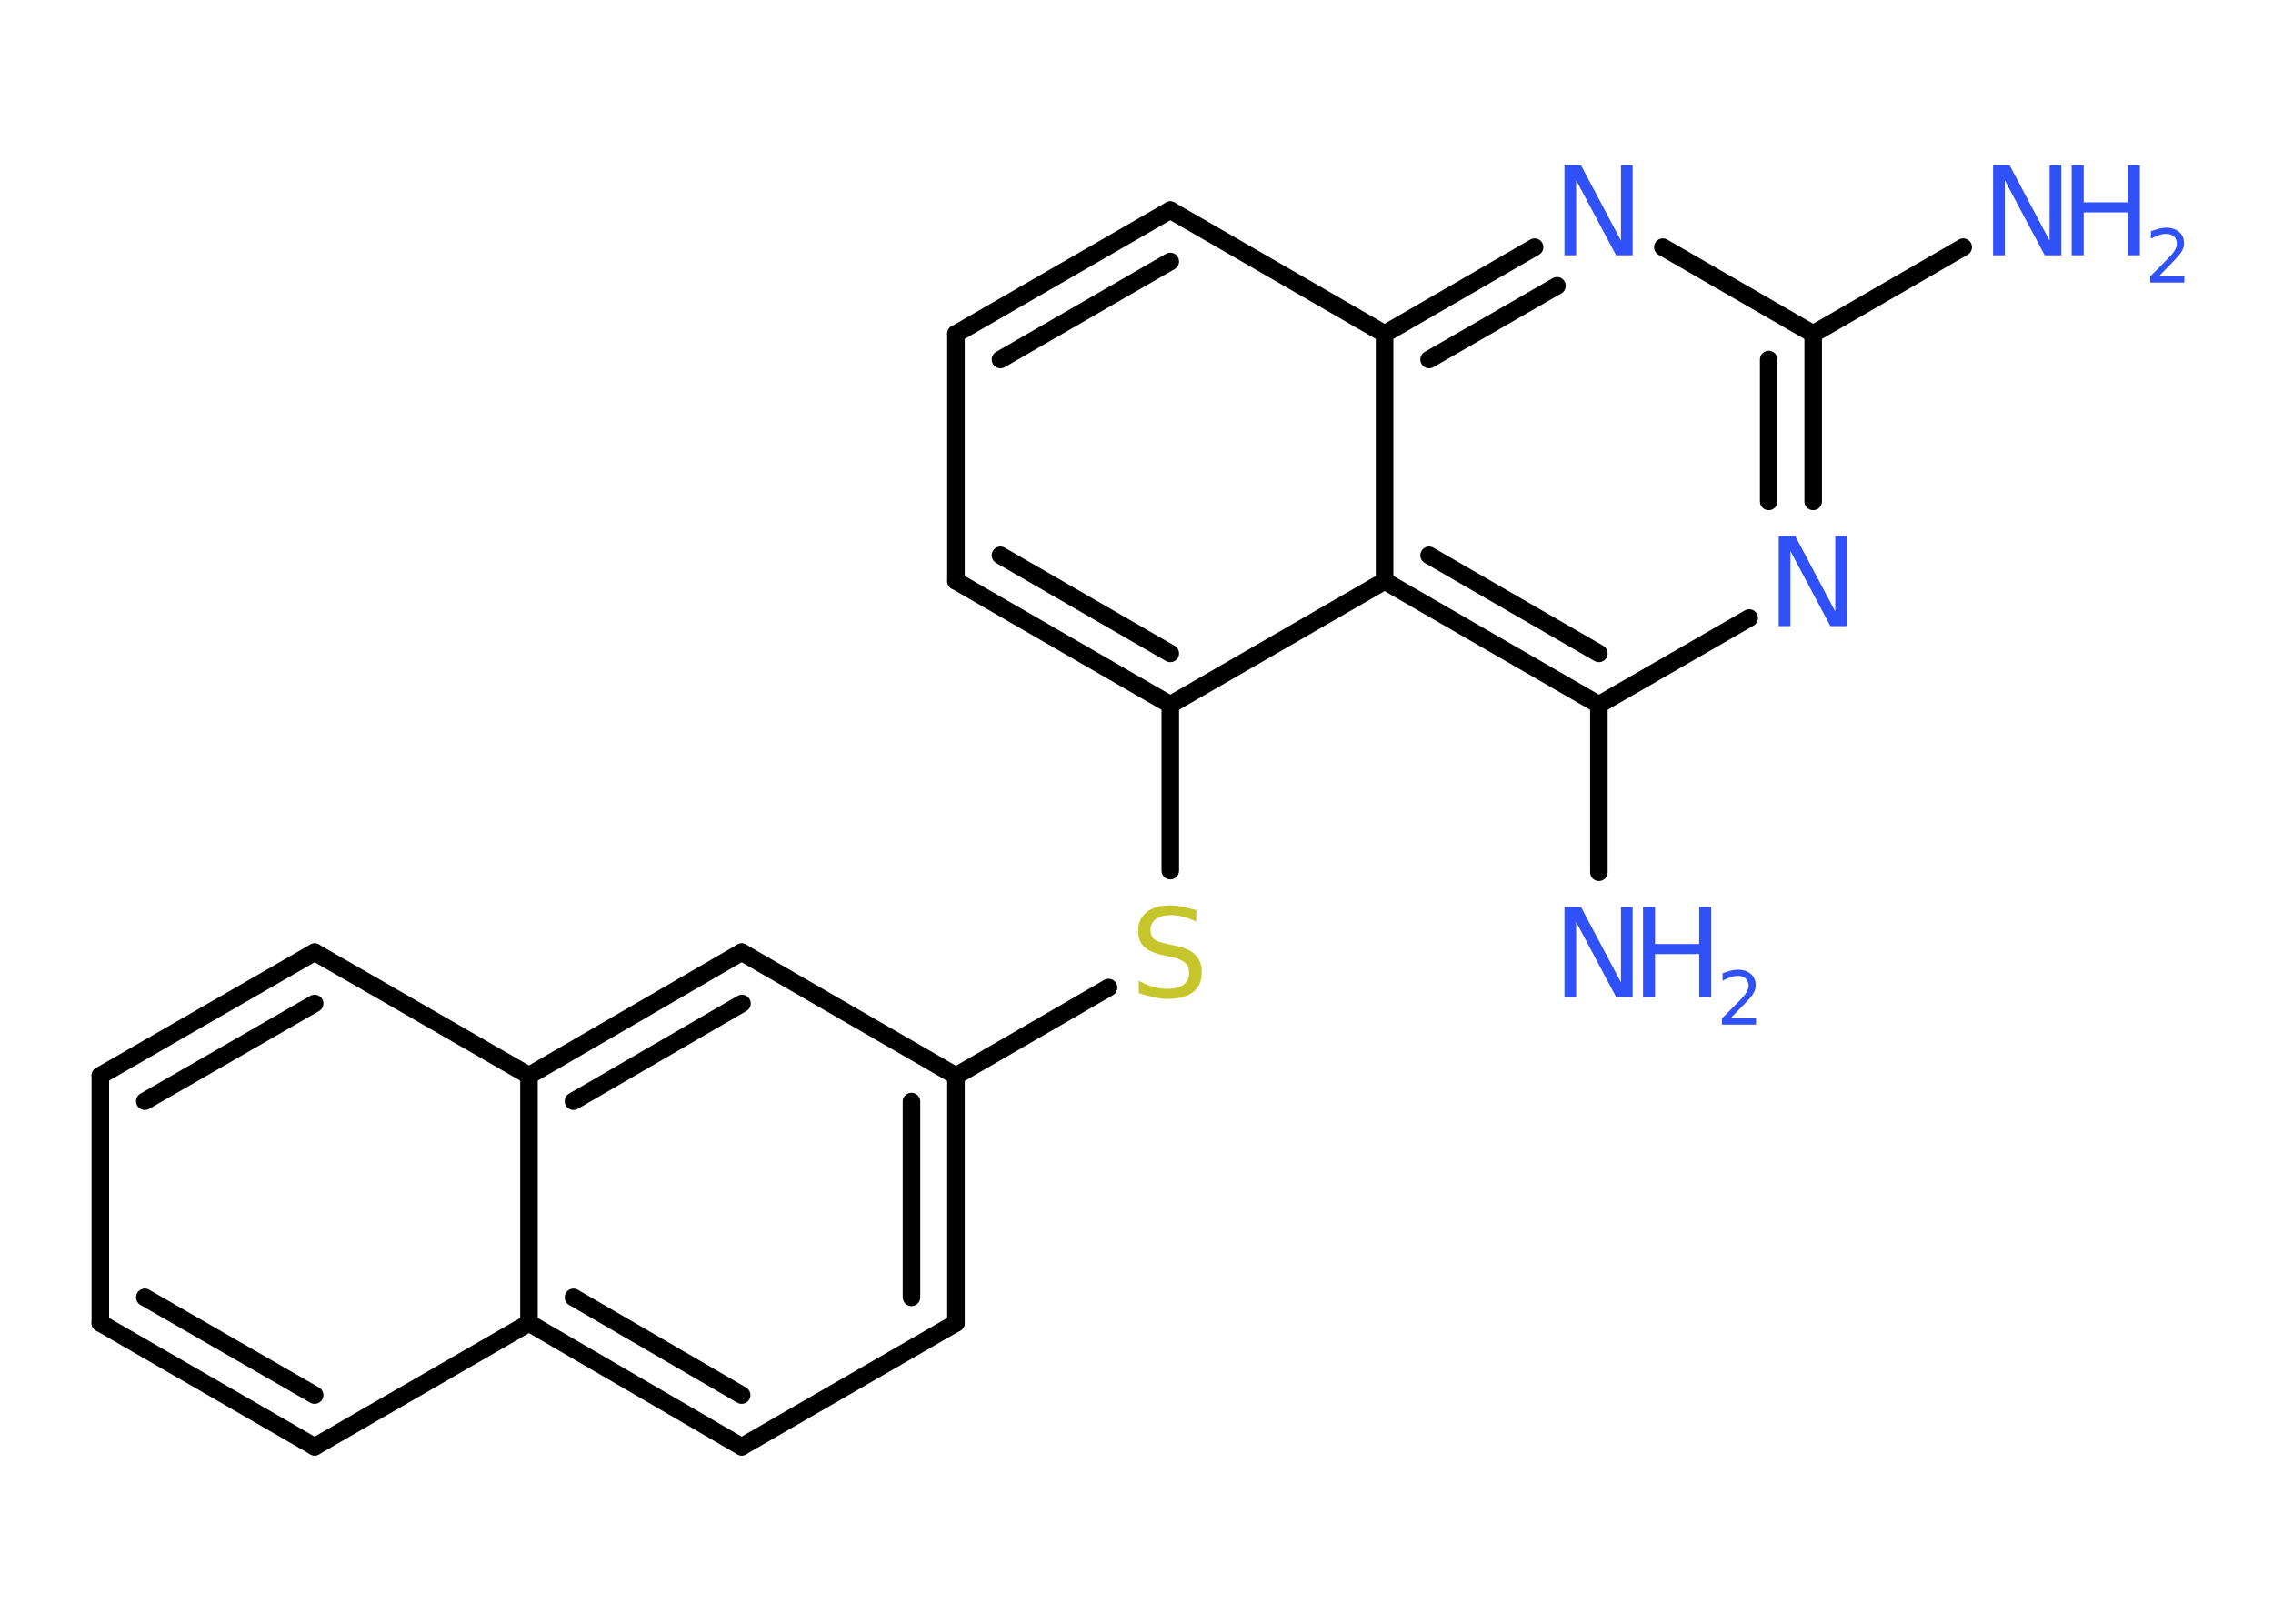 <?xml version='1.0' encoding='UTF-8'?>
<!DOCTYPE svg PUBLIC "-//W3C//DTD SVG 1.1//EN" "http://www.w3.org/Graphics/SVG/1.1/DTD/svg11.dtd">
<svg version='1.2' xmlns='http://www.w3.org/2000/svg' xmlns:xlink='http://www.w3.org/1999/xlink' width='70.0mm' height='50.0mm' viewBox='0 0 70.0 50.0'>
  <desc>Generated by the Chemistry Development Kit (http://github.com/cdk)</desc>
  <g stroke-linecap='round' stroke-linejoin='round' stroke='#000000' stroke-width='.54' fill='#3050F8'>
    <rect x='.0' y='.0' width='70.0' height='50.0' fill='#FFFFFF' stroke='none'/>
    <g id='mol1' class='mol'>
      <line id='mol1bnd1' class='bond' x1='60.46' y1='7.61' x2='55.84' y2='10.28'/>
      <g id='mol1bnd2' class='bond'>
        <line x1='55.84' y1='15.44' x2='55.84' y2='10.28'/>
        <line x1='54.47' y1='15.44' x2='54.47' y2='11.07'/>
      </g>
      <line id='mol1bnd3' class='bond' x1='53.87' y1='19.03' x2='49.24' y2='21.7'/>
      <line id='mol1bnd4' class='bond' x1='49.24' y1='21.7' x2='49.24' y2='26.86'/>
      <g id='mol1bnd5' class='bond'>
        <line x1='42.64' y1='17.89' x2='49.24' y2='21.7'/>
        <line x1='44.01' y1='17.1' x2='49.24' y2='20.12'/>
      </g>
      <line id='mol1bnd6' class='bond' x1='42.64' y1='17.89' x2='36.04' y2='21.7'/>
      <line id='mol1bnd7' class='bond' x1='36.04' y1='21.7' x2='36.04' y2='26.81'/>
      <line id='mol1bnd8' class='bond' x1='34.14' y1='30.41' x2='29.44' y2='33.13'/>
      <g id='mol1bnd9' class='bond'>
        <line x1='29.44' y1='40.74' x2='29.44' y2='33.13'/>
        <line x1='28.07' y1='39.95' x2='28.07' y2='33.92'/>
      </g>
      <line id='mol1bnd10' class='bond' x1='29.44' y1='40.74' x2='22.84' y2='44.55'/>
      <g id='mol1bnd11' class='bond'>
        <line x1='16.29' y1='40.74' x2='22.84' y2='44.55'/>
        <line x1='17.66' y1='39.95' x2='22.84' y2='42.96'/>
      </g>
      <line id='mol1bnd12' class='bond' x1='16.29' y1='40.74' x2='9.69' y2='44.55'/>
      <g id='mol1bnd13' class='bond'>
        <line x1='3.09' y1='40.74' x2='9.69' y2='44.55'/>
        <line x1='4.46' y1='39.95' x2='9.69' y2='42.96'/>
      </g>
      <line id='mol1bnd14' class='bond' x1='3.09' y1='40.74' x2='3.09' y2='33.12'/>
      <g id='mol1bnd15' class='bond'>
        <line x1='9.69' y1='29.32' x2='3.09' y2='33.12'/>
        <line x1='9.69' y1='30.9' x2='4.46' y2='33.91'/>
      </g>
      <line id='mol1bnd16' class='bond' x1='9.69' y1='29.32' x2='16.29' y2='33.12'/>
      <line id='mol1bnd17' class='bond' x1='16.29' y1='40.74' x2='16.29' y2='33.12'/>
      <g id='mol1bnd18' class='bond'>
        <line x1='22.84' y1='29.32' x2='16.29' y2='33.12'/>
        <line x1='22.85' y1='30.9' x2='17.66' y2='33.91'/>
      </g>
      <line id='mol1bnd19' class='bond' x1='29.44' y1='33.13' x2='22.84' y2='29.32'/>
      <g id='mol1bnd20' class='bond'>
        <line x1='29.44' y1='17.89' x2='36.04' y2='21.7'/>
        <line x1='30.81' y1='17.1' x2='36.04' y2='20.12'/>
      </g>
      <line id='mol1bnd21' class='bond' x1='29.44' y1='17.89' x2='29.44' y2='10.28'/>
      <g id='mol1bnd22' class='bond'>
        <line x1='36.04' y1='6.47' x2='29.44' y2='10.28'/>
        <line x1='36.04' y1='8.05' x2='30.81' y2='11.07'/>
      </g>
      <line id='mol1bnd23' class='bond' x1='36.04' y1='6.47' x2='42.64' y2='10.28'/>
      <line id='mol1bnd24' class='bond' x1='42.64' y1='17.89' x2='42.64' y2='10.28'/>
      <g id='mol1bnd25' class='bond'>
        <line x1='47.26' y1='7.61' x2='42.64' y2='10.28'/>
        <line x1='47.95' y1='8.8' x2='44.01' y2='11.07'/>
      </g>
      <line id='mol1bnd26' class='bond' x1='55.84' y1='10.28' x2='51.21' y2='7.61'/>
      <g id='mol1atm1' class='atom'>
        <path d='M61.39 5.09h.5l1.23 2.32v-2.32h.36v2.77h-.51l-1.23 -2.31v2.31h-.36v-2.77z' stroke='none'/>
        <path d='M63.8 5.09h.37v1.14h1.36v-1.14h.37v2.77h-.37v-1.32h-1.36v1.32h-.37v-2.77z' stroke='none'/>
        <path d='M66.49 8.51h.78v.19h-1.05v-.19q.13 -.13 .35 -.35q.22 -.22 .28 -.29q.11 -.12 .15 -.21q.04 -.08 .04 -.16q.0 -.13 -.09 -.22q-.09 -.08 -.24 -.08q-.11 .0 -.22 .04q-.12 .04 -.25 .11v-.23q.14 -.05 .25 -.08q.12 -.03 .21 -.03q.26 .0 .41 .13q.15 .13 .15 .35q.0 .1 -.04 .19q-.04 .09 -.14 .21q-.03 .03 -.18 .19q-.15 .15 -.42 .43z' stroke='none'/>
      </g>
      <path id='mol1atm3' class='atom' d='M54.79 16.51h.5l1.23 2.32v-2.32h.36v2.77h-.51l-1.23 -2.31v2.31h-.36v-2.77z' stroke='none'/>
      <g id='mol1atm5' class='atom'>
        <path d='M48.19 27.93h.5l1.23 2.32v-2.32h.36v2.77h-.51l-1.23 -2.31v2.31h-.36v-2.77z' stroke='none'/>
        <path d='M50.6 27.93h.37v1.14h1.36v-1.14h.37v2.77h-.37v-1.32h-1.36v1.32h-.37v-2.77z' stroke='none'/>
        <path d='M53.3 31.36h.78v.19h-1.05v-.19q.13 -.13 .35 -.35q.22 -.22 .28 -.29q.11 -.12 .15 -.21q.04 -.08 .04 -.16q.0 -.13 -.09 -.22q-.09 -.08 -.24 -.08q-.11 .0 -.22 .04q-.12 .04 -.25 .11v-.23q.14 -.05 .25 -.08q.12 -.03 .21 -.03q.26 .0 .41 .13q.15 .13 .15 .35q.0 .1 -.04 .19q-.04 .09 -.14 .21q-.03 .03 -.18 .19q-.15 .15 -.42 .43z' stroke='none'/>
      </g>
      <path id='mol1atm8' class='atom' d='M36.84 28.02v.36q-.21 -.1 -.4 -.15q-.19 -.05 -.37 -.05q-.31 .0 -.47 .12q-.17 .12 -.17 .34q.0 .18 .11 .28q.11 .09 .42 .15l.23 .05q.42 .08 .62 .28q.2 .2 .2 .54q.0 .4 -.27 .61q-.27 .21 -.79 .21q-.2 .0 -.42 -.05q-.22 -.05 -.46 -.13v-.38q.23 .13 .45 .19q.22 .06 .43 .06q.32 .0 .5 -.13q.17 -.13 .17 -.36q.0 -.21 -.13 -.32q-.13 -.11 -.41 -.17l-.23 -.05q-.42 -.08 -.61 -.26q-.19 -.18 -.19 -.49q.0 -.37 .26 -.58q.26 -.21 .71 -.21q.19 .0 .39 .04q.2 .04 .41 .1z' stroke='none' fill='#C6C62C'/>
      <path id='mol1atm23' class='atom' d='M48.19 5.09h.5l1.23 2.32v-2.32h.36v2.77h-.51l-1.23 -2.31v2.31h-.36v-2.77z' stroke='none'/>
    </g>
  </g>
</svg>
